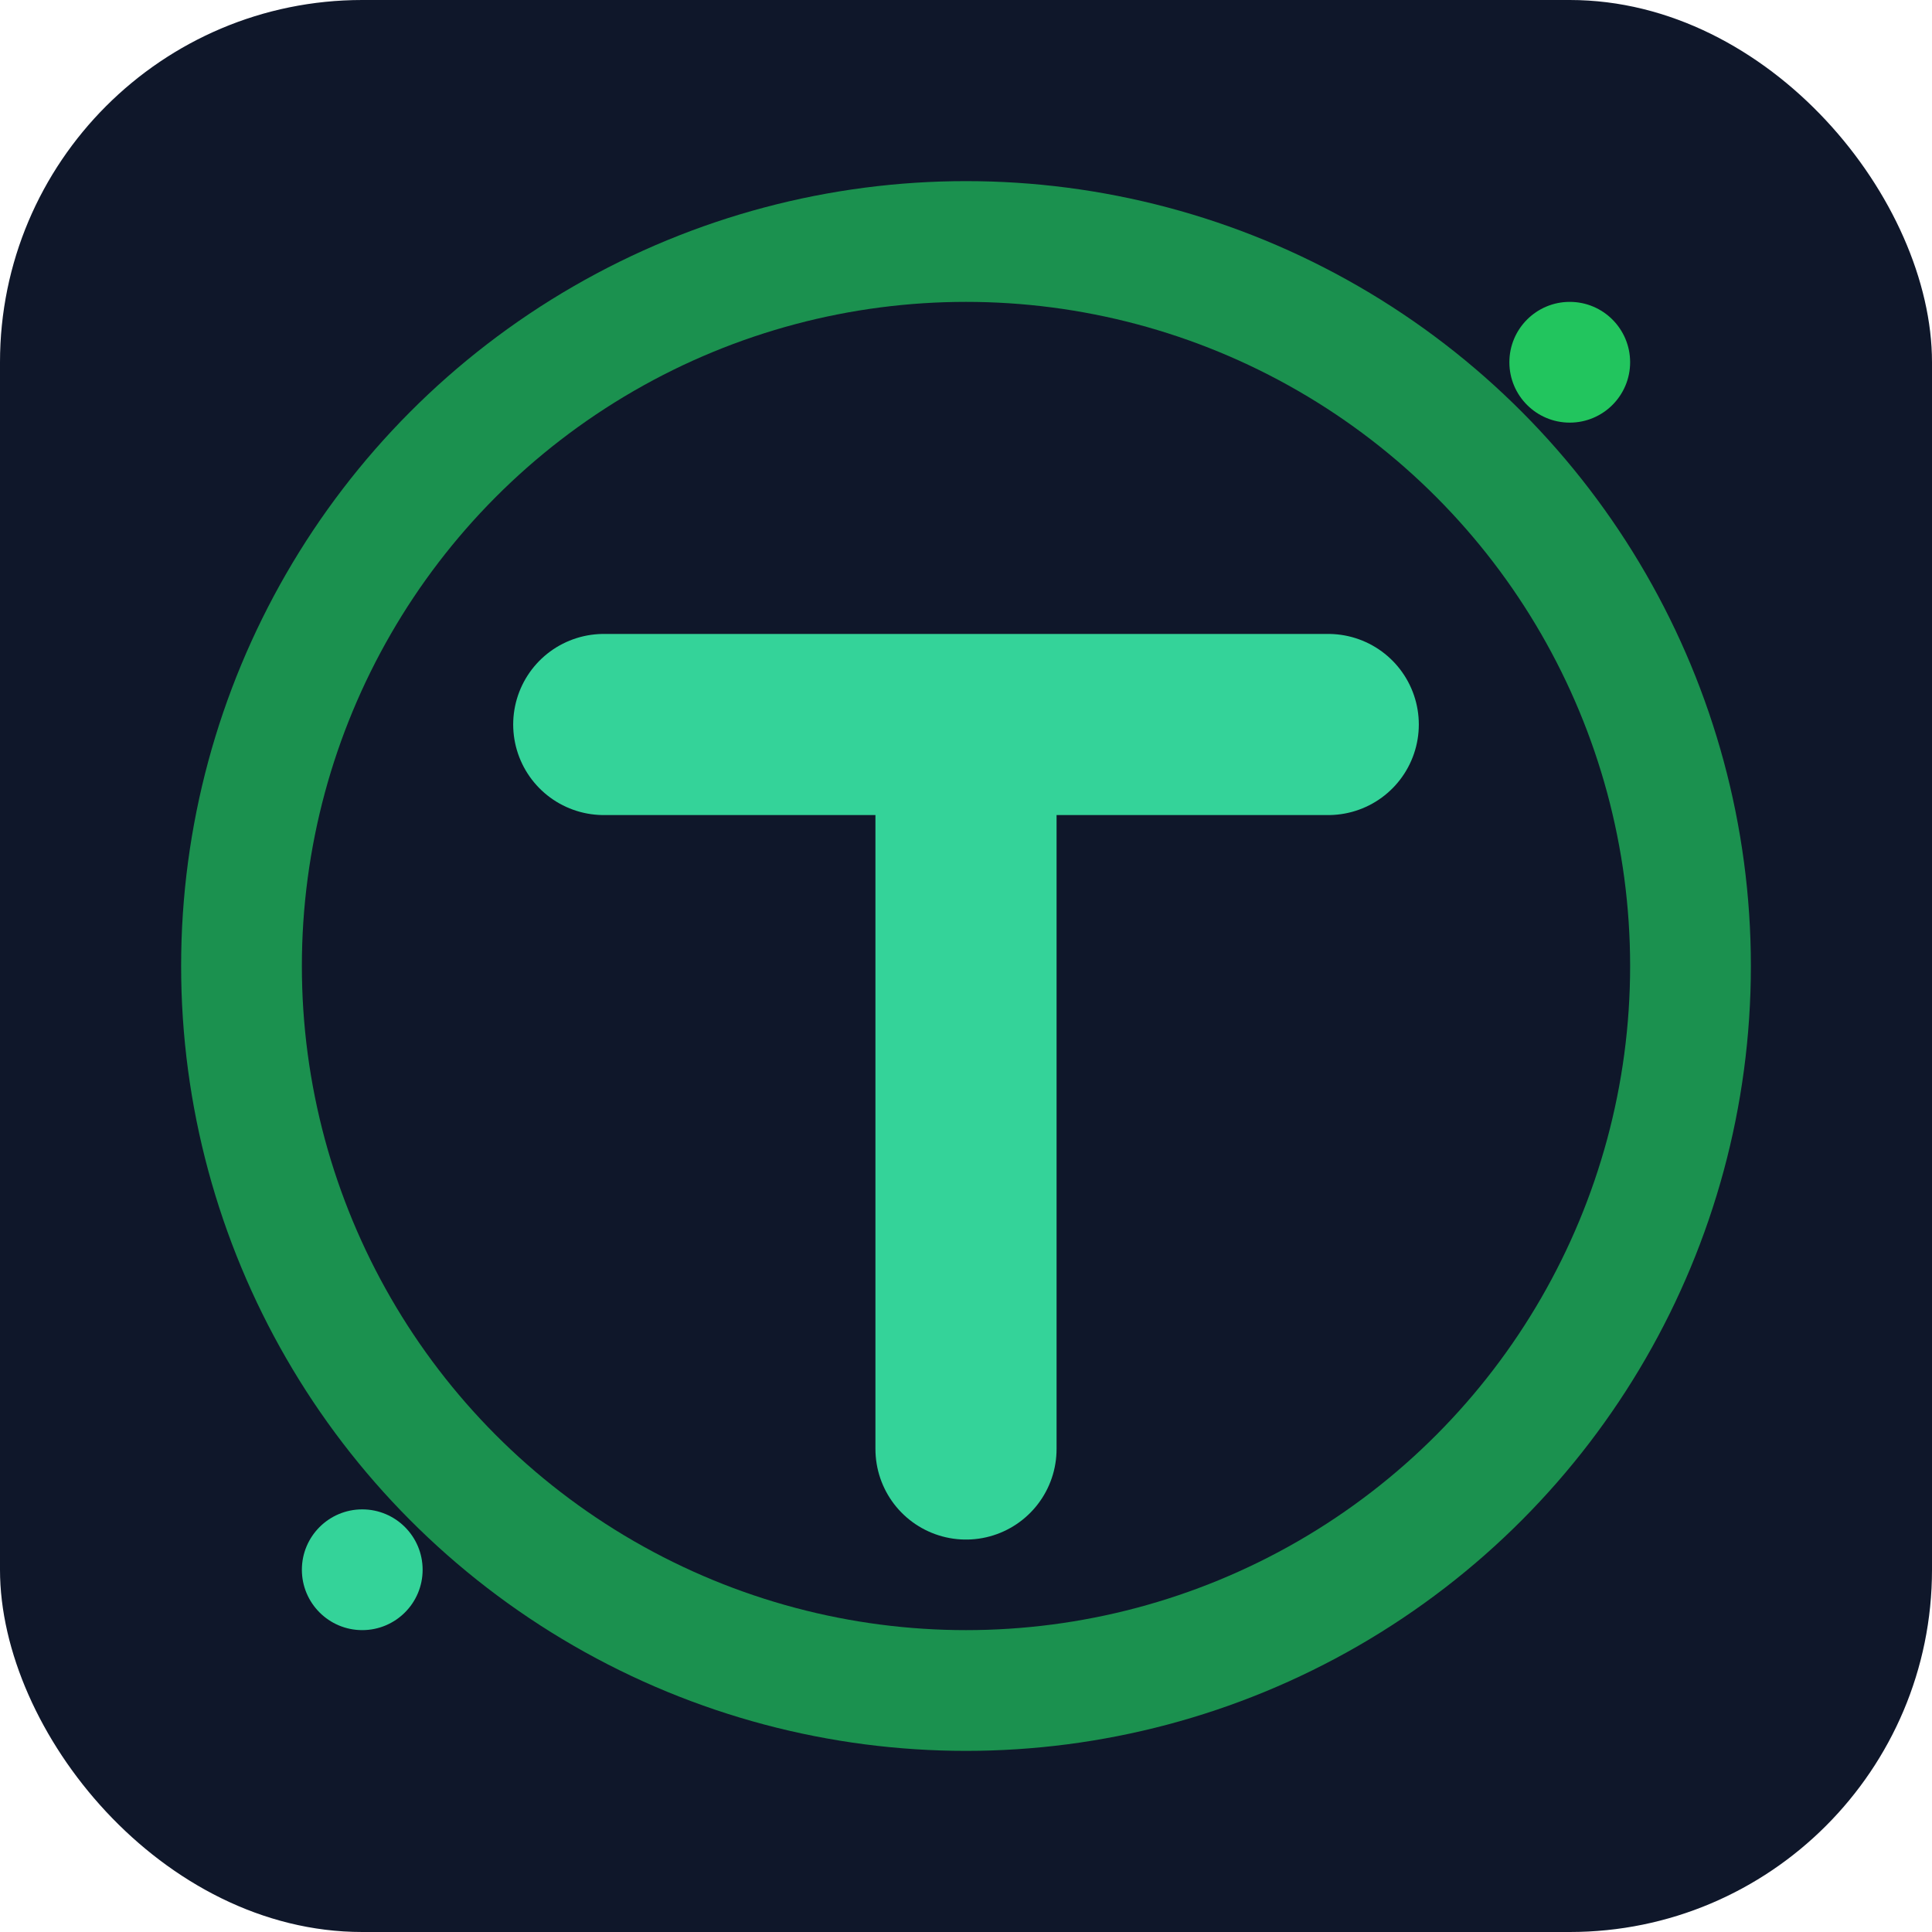 <svg width="16" height="16" viewBox="0 0 16 16" fill="none" xmlns="http://www.w3.org/2000/svg">
  <rect width="16" height="16" rx="3" fill="#0f172a"/>
  <circle cx="8" cy="8" r="6" stroke="#22c55e" stroke-width="1" fill="none" opacity="0.7"/>
  <path d="M5 6h6M8 6v6" stroke="#34d399" stroke-width="1.5" stroke-linecap="round"/>
  <circle cx="13" cy="3" r="0.5" fill="#22c55e"/>
  <circle cx="3" cy="13" r="0.5" fill="#34d399"/>
</svg> 
